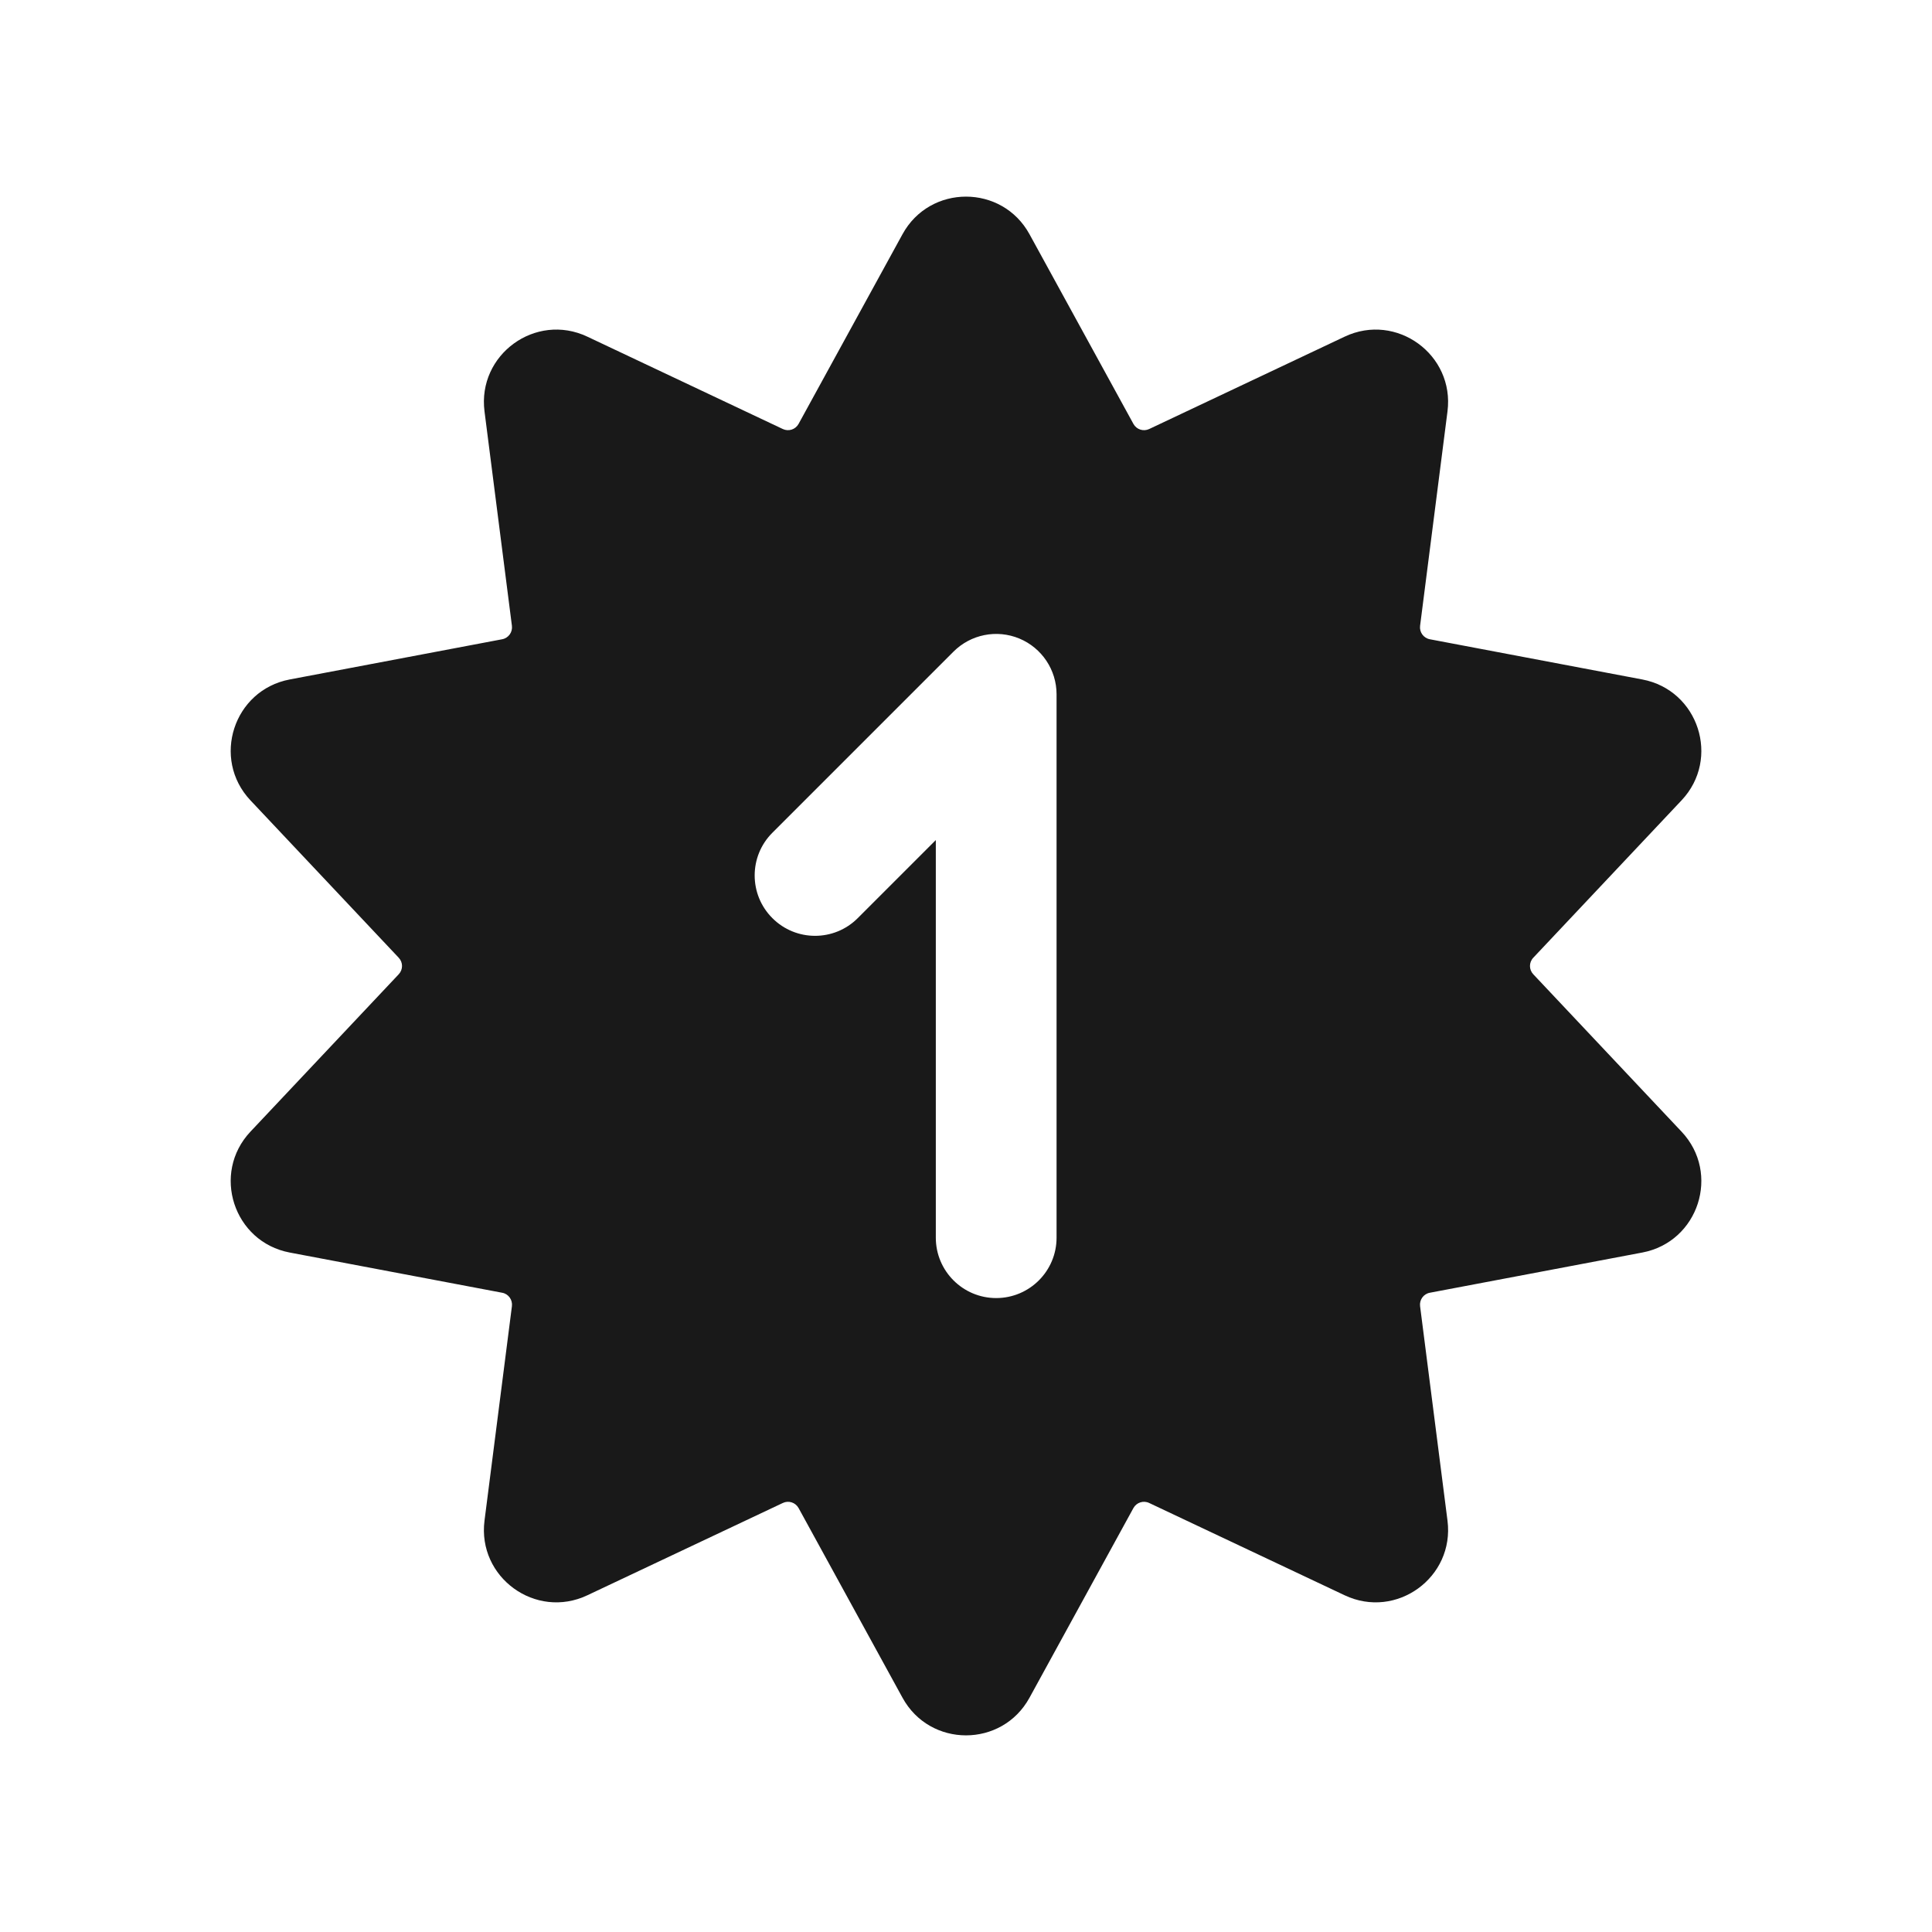 <svg width="32" height="32" viewBox="0 0 32 32" fill="none" xmlns="http://www.w3.org/2000/svg">
<path opacity="0.9" fill-rule="evenodd" clip-rule="evenodd" d="M14.948 3.88C15.403 3.049 16.597 3.049 17.052 3.88L18.773 7.021C18.824 7.114 18.938 7.151 19.034 7.106L22.272 5.576C23.129 5.171 24.095 5.873 23.975 6.814L23.521 10.366C23.508 10.471 23.578 10.568 23.682 10.588L27.201 11.254C28.133 11.43 28.502 12.566 27.852 13.256L25.396 15.863C25.323 15.94 25.323 16.06 25.396 16.137L27.852 18.744C28.502 19.434 28.133 20.57 27.201 20.746L23.682 21.412C23.578 21.431 23.508 21.529 23.521 21.634L23.975 25.186C24.095 26.126 23.129 26.828 22.272 26.423L19.034 24.894C18.938 24.848 18.824 24.886 18.773 24.978L17.052 28.119C16.597 28.951 15.403 28.951 14.948 28.119L13.227 24.978C13.176 24.886 13.062 24.848 12.966 24.894L9.728 26.423C8.871 26.828 7.905 26.126 8.025 25.186L8.479 21.634C8.492 21.529 8.422 21.431 8.318 21.412L4.799 20.746C3.868 20.57 3.499 19.434 4.148 18.744L6.604 16.137C6.677 16.06 6.677 15.94 6.604 15.863L4.148 13.256C3.499 12.566 3.868 11.43 4.799 11.254L8.318 10.588C8.422 10.568 8.492 10.471 8.479 10.366L8.025 6.814C7.905 5.873 8.871 5.171 9.728 5.576L12.966 7.106C13.062 7.151 13.176 7.114 13.227 7.021L14.948 3.88ZM17.5 11.5C17.5 11.095 17.256 10.731 16.883 10.576C16.509 10.421 16.079 10.507 15.793 10.793L12.793 13.793C12.402 14.183 12.402 14.817 12.793 15.207C13.183 15.598 13.817 15.598 14.207 15.207L15.5 13.914V20.5C15.5 21.052 15.948 21.5 16.5 21.5C17.052 21.5 17.5 21.052 17.5 20.5V11.5Z" fill="black"/>
</svg>
